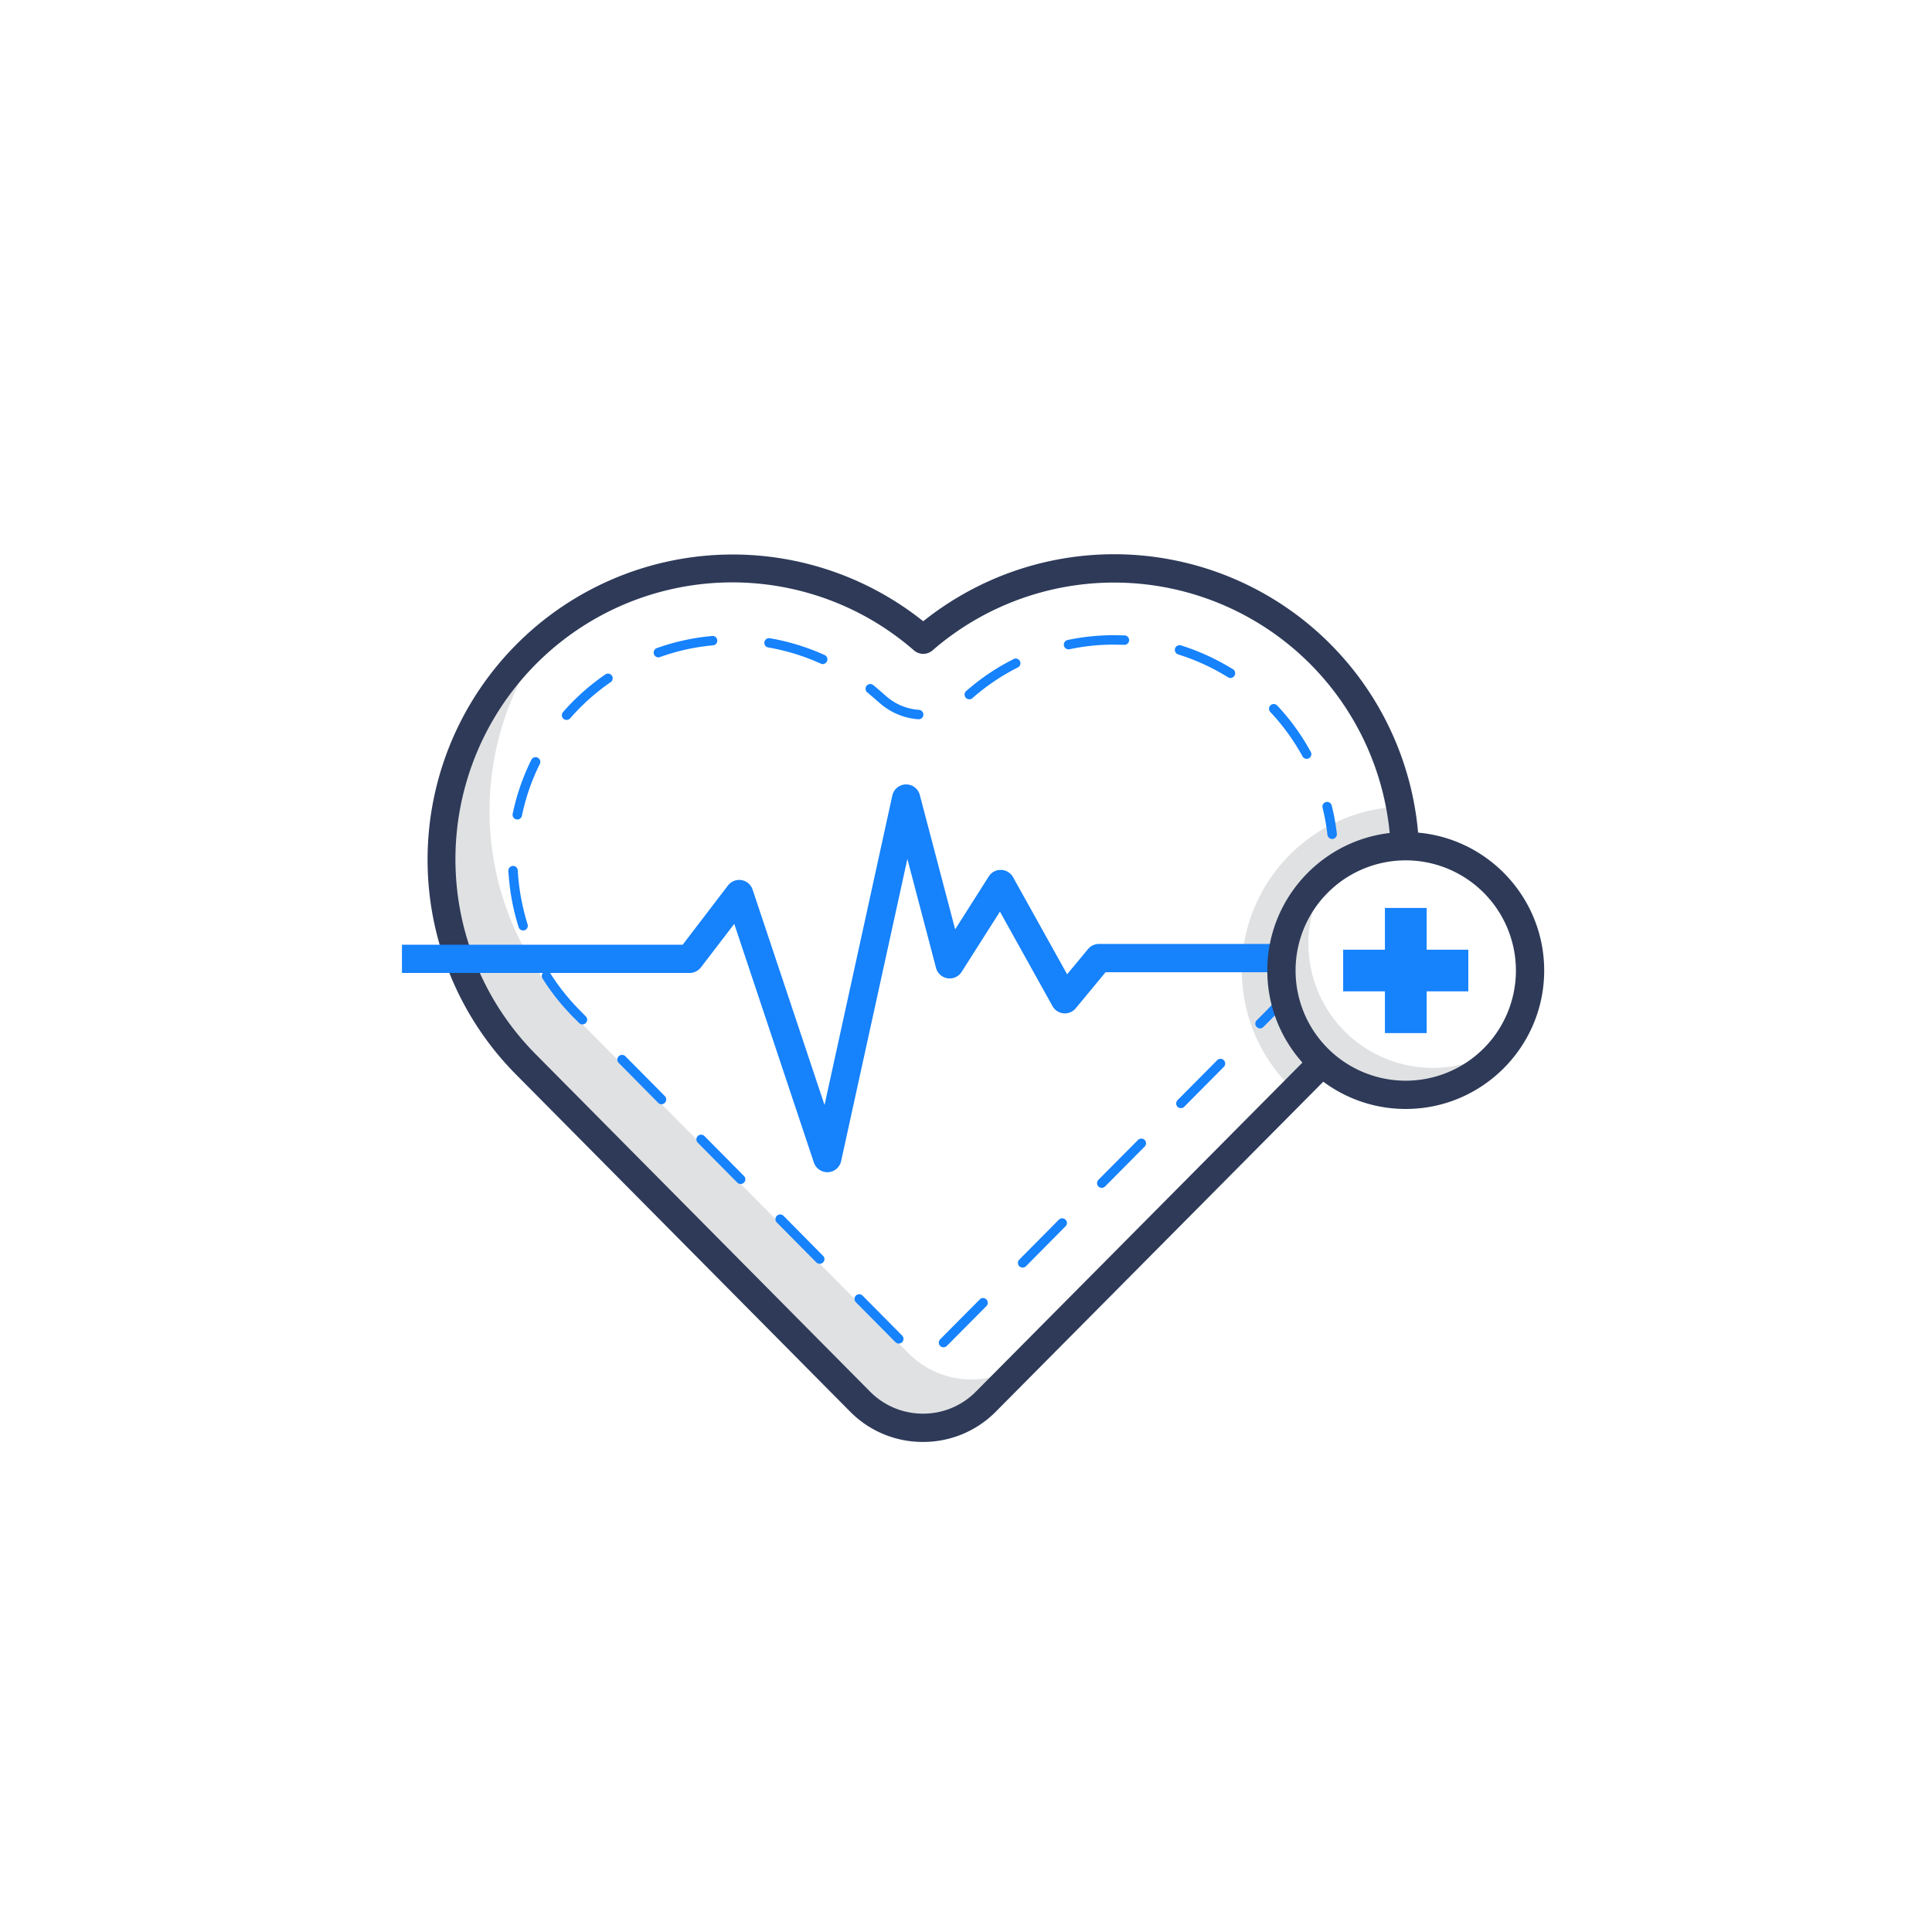 <?xml version="1.0" ?><svg data-name="Layer 3" id="Layer_3" viewBox="0 0 2050 2050" xmlns="http://www.w3.org/2000/svg"><defs><style>.cls-1{fill:#e0e1e2;}.cls-2{fill:#2e3a58;}.cls-3{fill:#1682fc;}</style></defs><title/><path class="cls-1" d="M1359.7,1029.8a132,132,0,0,1,129.1-131.9l1.6-4.2a300.5,300.5,0,0,0-4.5-37.7c-93.3,3-168.2,79.8-168.2,173.8a173.5,173.5,0,0,0,55.8,127.5l27.9-28.1.9-2.4A131.3,131.3,0,0,1,1359.7,1029.8Z"/><path class="cls-1" d="M964,1435.9,608.9,1077.7a308.7,308.7,0,0,1-54.5-360A316.8,316.8,0,0,1,585.8,669a309.1,309.1,0,0,0-28.2,460l355.1,358.2a93.8,93.8,0,0,0,133.3.1l46.3-46.6A93.9,93.9,0,0,1,964,1435.9Z"/><path class="cls-2" d="M979.4,1530h0a108.1,108.1,0,0,1-77.4-32.2L546.9,1139.5A323.8,323.8,0,0,1,979.6,659.2a327.9,327.9,0,0,1,53.2-34.6,323.8,323.8,0,0,1,472.6,268.2l-30,1.7A293.8,293.8,0,0,0,989.5,690.1a15,15,0,0,1-19.7,0,296.4,296.4,0,0,0-57.2-39,293.8,293.8,0,0,0-344.4,467.3l355.1,358.3a78.8,78.8,0,0,0,56.1,23.3h0a78.4,78.4,0,0,0,56-23.3l355.3-358,21.3,21.1-355.3,358A108.1,108.1,0,0,1,979.4,1530Z"/><path class="cls-3" d="M1337,1091.2a4.7,4.7,0,0,1-3.5-1.5,4.9,4.9,0,0,1-.1-7l10.5-10.5c3.4-3.6,6.9-7.2,10.1-10.9a4.9,4.9,0,0,1,7-.5,5.1,5.1,0,0,1,.5,7.1c-3.3,3.8-6.9,7.6-10.5,11.3l-10.5,10.5A4.7,4.7,0,0,1,1337,1091.2Z"/><path class="cls-3" d="M1001.1,1429.6a5.4,5.4,0,0,1-3.5-1.4,5.1,5.1,0,0,1,0-7.1l42-42.3a4.8,4.8,0,0,1,7,0,4.9,4.9,0,0,1,.1,7l-42,42.3A5.1,5.1,0,0,1,1001.1,1429.6Zm-47.4-4a5.1,5.1,0,0,1-3.6-1.5l-41.9-42.3a5,5,0,0,1,0-7.1,5,5,0,0,1,7.1.1l41.9,42.3a5,5,0,0,1,0,7.1A5.2,5.2,0,0,1,953.7,1425.6Zm131.4-80.6a5.2,5.2,0,0,1-3.5-1.4,5,5,0,0,1,0-7.1l41.9-42.3a5,5,0,0,1,7.1,0,4.8,4.8,0,0,1,0,7l-41.9,42.3A5.1,5.1,0,0,1,1085.1,1345Zm-215.3-4a5.1,5.1,0,0,1-3.6-1.5l-41.9-42.3a5,5,0,0,1,0-7.1,5,5,0,0,1,7.1,0l41.9,42.4a4.8,4.8,0,0,1,0,7A5,5,0,0,1,869.8,1341Zm299.3-80.6a5.4,5.4,0,0,1-3.6-1.4,5.1,5.1,0,0,1,0-7.1l42-42.3a5,5,0,0,1,7.1,0,5,5,0,0,1,0,7l-42,42.3A5,5,0,0,1,1169.1,1260.4Zm-383.2-4.1a5.1,5.1,0,0,1-3.6-1.5l-41.9-42.3a5,5,0,0,1,0-7.1,5,5,0,0,1,7.1.1l41.9,42.3a5,5,0,0,1,0,7.1A5.4,5.4,0,0,1,785.9,1256.3Zm467.1-80.5a5.2,5.2,0,0,1-3.5-1.4,5,5,0,0,1,0-7.1l42-42.3a4.9,4.9,0,0,1,7-.1,5,5,0,0,1,.1,7.1l-42,42.3A5.1,5.1,0,0,1,1253,1175.8Zm-551-4.1a5.1,5.1,0,0,1-3.6-1.5l-41.9-42.4a4.8,4.8,0,0,1,0-7,5,5,0,0,1,7.1,0l41.9,42.3a5.1,5.1,0,0,1-3.5,8.6ZM618,1087a5,5,0,0,1-3.5-1.5L608,1079a241.5,241.5,0,0,1-32-40.2,5,5,0,1,1,8.4-5.3,231,231,0,0,0,30.7,38.4l6.5,6.6a5,5,0,0,1,0,7A5.1,5.1,0,0,1,618,1087Zm-62.9-99.7a5.1,5.1,0,0,1-4.8-3.5,249.5,249.5,0,0,1-8.5-36.6c-1.1-7.6-1.9-15.4-2.4-23.1a5.1,5.1,0,0,1,4.8-5.3,5,5,0,0,1,5.2,4.7c.4,7.4,1.2,14.9,2.3,22.2a244.9,244.9,0,0,0,8.1,35.1,5,5,0,0,1-3.2,6.3Zm-6.2-117.7-1-.2a4.9,4.9,0,0,1-3.9-5.9,237.3,237.3,0,0,1,19.8-57.3,5,5,0,0,1,9,4.4,225.5,225.5,0,0,0-19,55A5.1,5.1,0,0,1,548.9,869.6Zm837.6-64.4a5.1,5.1,0,0,1-4.4-2.6,230.5,230.5,0,0,0-34.2-47.1,5,5,0,1,1,7.3-6.9,236.5,236.5,0,0,1,35.6,49.2,4.9,4.9,0,0,1-2,6.8A4.6,4.6,0,0,1,1386.5,805.2ZM601.2,763.9a5.4,5.4,0,0,1-3.3-1.2,5.1,5.1,0,0,1-.5-7.1,238.4,238.4,0,0,1,45.4-40.3,5,5,0,0,1,5.6,8.2A231.3,231.3,0,0,0,605,762.2,5.2,5.2,0,0,1,601.2,763.9Zm373.6-.7h-.3a69.4,69.4,0,0,1-40.8-17l-7.3-6.3-6.1-5.2a5,5,0,0,1-.8-7,5.1,5.1,0,0,1,7.1-.8l6.4,5.4,7.3,6.4a58.7,58.7,0,0,0,34.9,14.5,5.1,5.1,0,0,1,4.6,5.4A5,5,0,0,1,974.8,763.2Zm53.7-21.2a5.2,5.2,0,0,1-3.8-1.7,5.1,5.1,0,0,1,.5-7.1l1-.8a234.9,234.9,0,0,1,46.3-31.5l3-1.6a5,5,0,0,1,6.7,2.2,4.9,4.9,0,0,1-2.2,6.7l-2.9,1.5a231,231,0,0,0-44.3,30.2l-1,.9A5.2,5.2,0,0,1,1028.5,742Zm277.1-22.6a5,5,0,0,1-2.6-.8l-4.2-2.5a228.4,228.4,0,0,0-48.7-21.7,5.1,5.1,0,0,1-3.3-6.3,5.1,5.1,0,0,1,6.3-3.3,243.4,243.4,0,0,1,50.8,22.7l4.4,2.6a5.1,5.1,0,0,1,1.6,6.9A5.2,5.2,0,0,1,1305.6,719.4ZM872.8,704.6a3.5,3.5,0,0,1-2-.5A230.6,230.6,0,0,0,815.2,687a4.9,4.9,0,0,1-4.1-5.7,5,5,0,0,1,5.8-4.1,238.7,238.7,0,0,1,58,17.8,5,5,0,0,1-2.1,9.6Zm-174.2-7.1a4.9,4.9,0,0,1-4.7-3.4,5,5,0,0,1,3-6.4,236.3,236.3,0,0,1,59.3-12.9,5,5,0,0,1,.9,9.9,225.5,225.5,0,0,0-56.8,12.5A5.1,5.1,0,0,1,698.6,697.5Zm435.2-8.5a5,5,0,0,1-4.9-4,5.1,5.1,0,0,1,3.9-5.9A236.8,236.8,0,0,1,1182,674l11.3.2a5.1,5.1,0,0,1,4.8,5.3,5,5,0,0,1-5.3,4.7L1182,684a223.4,223.4,0,0,0-47.1,4.9Z"/><path class="cls-3" d="M1413.5,890.2a5.1,5.1,0,0,1-5-4.4,218.8,218.8,0,0,0-5.2-28.9,5,5,0,0,1,9.7-2.4,237.6,237.6,0,0,1,5.5,30.1,5.1,5.1,0,0,1-4.4,5.6Z"/><path class="cls-3" d="M877.9,1243.8a15.2,15.2,0,0,1-14.3-10.2L779.1,980.3l-35.4,46.2a15.2,15.2,0,0,1-11.9,5.9H426.5v-30H724.4l48-62.8a15,15,0,0,1,26.2,4.4l76.3,228.5,71.9-328.3a15,15,0,0,1,29.2-.6l37.5,142.5,35.7-56.2a15,15,0,0,1,25.7.8l57.4,103.1,22.2-26.8a15.2,15.2,0,0,1,11.6-5.4h197.1v30H1173.1l-31.7,38.3a15,15,0,0,1-24.6-2.3L1061,967.3l-40.6,63.9a15,15,0,0,1-27.2-4.2L962.8,911.4,892.5,1232a15,15,0,0,1-13.8,11.8Z"/><path class="cls-1" d="M1520.3,1133.1a131.9,131.9,0,0,1-106.5-209.8,131.9,131.9,0,1,0,184.3,184.4A131.7,131.7,0,0,1,1520.3,1133.1Z"/><path class="cls-2" d="M1491.6,1176.7c-81,0-146.9-65.9-146.9-146.9s65.9-146.9,146.9-146.9,146.9,65.9,146.9,146.9S1572.6,1176.7,1491.6,1176.7Zm0-263.8a116.9,116.9,0,1,0,116.9,116.9A117,117,0,0,0,1491.6,912.9Z"/><polygon class="cls-3" points="1513.8 1007.7 1513.8 963.4 1469.5 963.4 1469.5 1007.7 1425.2 1007.7 1425.2 1051.9 1469.5 1051.9 1469.5 1096.2 1513.8 1096.2 1513.8 1051.9 1558 1051.9 1558 1007.7 1513.8 1007.7"/></svg>